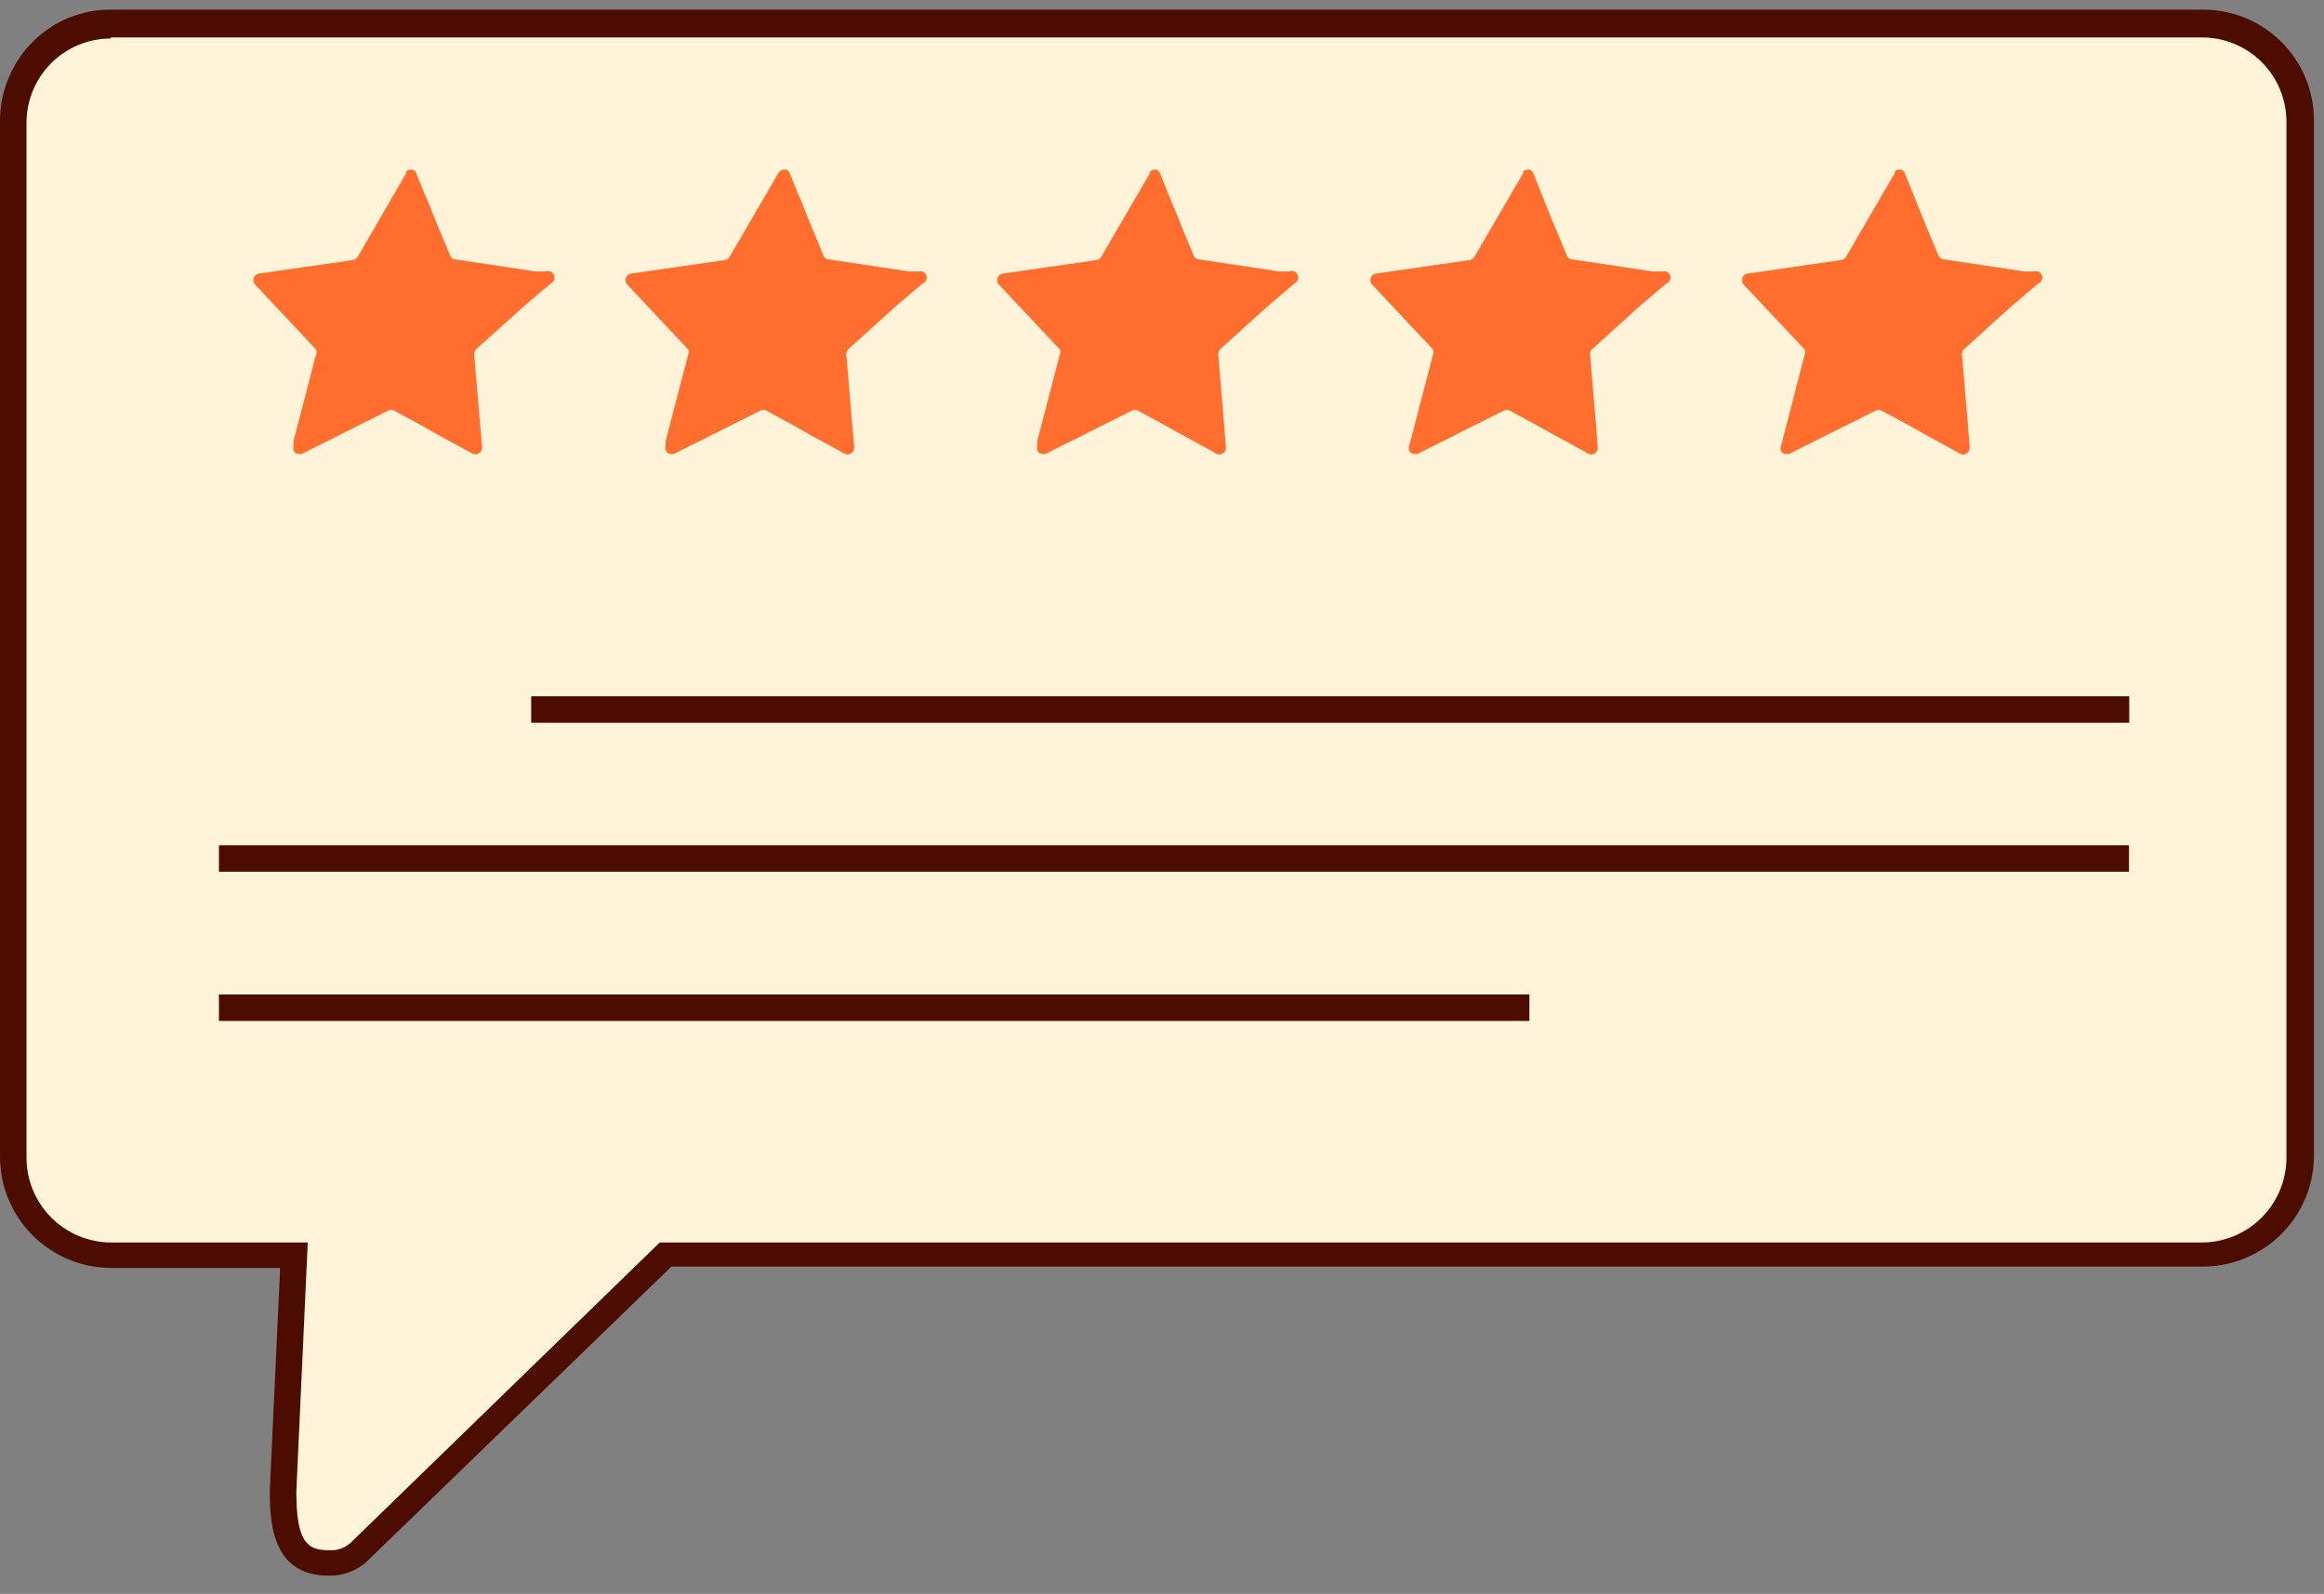 <svg width="121" height="83" viewBox="0 0 121 83" fill="none" xmlns="http://www.w3.org/2000/svg">
<rect x="0" y="0" width="121" height="83" fill="#808080" stroke="none"/>
<path d="M119.734 6.325V60.244C119.734 61.594 119.197 62.89 118.242 63.845C117.287 64.8 115.992 65.336 114.641 65.336H34.598L18.714 80.752C18.494 80.966 18.232 81.131 17.944 81.236C17.656 81.34 17.349 81.382 17.044 81.359C14.96 81.359 14.698 79.661 14.698 77.578L15.263 65.336H5.741C4.39 65.336 3.095 64.8 2.14 63.845C1.185 62.89 0.649 61.594 0.649 60.244V6.311C0.663 4.963 1.212 3.676 2.174 2.731C3.137 1.787 4.434 1.263 5.782 1.274H114.655C115.997 1.274 117.285 1.805 118.237 2.752C119.188 3.698 119.727 4.983 119.734 6.325Z" fill="#FFF4DA"/>
<path d="M17.085 82.049C14.049 82.049 14.049 79.026 14.049 77.577L14.587 66.026H5.782C4.25 66.023 2.781 65.412 1.698 64.329C0.614 63.245 0.004 61.776 4.27319e-05 60.244V6.311C-0.003 5.542 0.147 4.78 0.441 4.069C0.734 3.359 1.166 2.713 1.711 2.171C2.254 1.628 2.9 1.201 3.611 0.914C4.323 0.627 5.085 0.486 5.851 0.501H114.71C116.238 0.501 117.703 1.107 118.785 2.186C119.866 3.265 120.475 4.728 120.479 6.256V60.175C120.475 61.71 119.863 63.18 118.777 64.264C117.69 65.348 116.218 65.957 114.683 65.957H34.957L19.279 81.138C19 81.438 18.66 81.675 18.282 81.832C17.903 81.989 17.495 82.063 17.085 82.049ZM5.769 2.005C4.607 2.005 3.493 2.466 2.67 3.286C1.848 4.106 1.384 5.219 1.38 6.38V60.299C1.384 61.465 1.849 62.583 2.674 63.408C3.498 64.233 4.616 64.698 5.782 64.701H16.023L15.429 77.66C15.429 80.255 15.967 80.724 17.085 80.724C17.317 80.748 17.55 80.718 17.768 80.637C17.986 80.555 18.182 80.425 18.341 80.255L34.35 64.701H114.628C115.797 64.701 116.918 64.238 117.746 63.413C118.573 62.587 119.04 61.468 119.044 60.299V6.325C119.04 5.163 118.576 4.051 117.754 3.231C116.931 2.411 115.817 1.95 114.655 1.95H5.769V2.005Z" fill="#4C0D00"/>
<path d="M28.664 14.771L27.284 15.944L24.814 18.166C24.773 18.202 24.741 18.247 24.719 18.297C24.698 18.347 24.688 18.401 24.689 18.455L24.979 21.905L25.103 23.286C25.106 23.346 25.093 23.406 25.066 23.46C25.039 23.514 24.999 23.56 24.95 23.594C24.9 23.629 24.843 23.65 24.783 23.656C24.723 23.663 24.662 23.654 24.607 23.631L24.386 23.506L22.868 22.678L21.764 22.057L21.101 21.698L20.521 21.381C20.475 21.354 20.423 21.34 20.37 21.34C20.316 21.34 20.264 21.354 20.218 21.381L19.086 21.947L18.01 22.485L17.761 22.609L17.251 22.872L16.271 23.355L15.719 23.644H15.567C15.521 23.646 15.475 23.637 15.433 23.618C15.391 23.598 15.355 23.569 15.326 23.533C15.298 23.496 15.279 23.454 15.27 23.408C15.262 23.363 15.264 23.316 15.277 23.272V22.982L16.45 18.483C16.474 18.439 16.487 18.389 16.487 18.338C16.487 18.287 16.474 18.238 16.45 18.193L13.262 14.798C13.226 14.751 13.202 14.694 13.194 14.635C13.185 14.575 13.193 14.515 13.215 14.459C13.237 14.403 13.274 14.354 13.321 14.317C13.368 14.28 13.424 14.255 13.483 14.246L18.369 13.542C18.423 13.533 18.474 13.512 18.519 13.481C18.564 13.45 18.602 13.41 18.631 13.363L21.156 9.002V8.919C21.206 8.881 21.262 8.853 21.322 8.836H21.488C21.528 8.848 21.566 8.87 21.597 8.898C21.628 8.927 21.652 8.962 21.667 9.002L21.86 9.485L22.095 10.065L22.247 10.41L22.605 11.307L22.868 11.941L23.447 13.322C23.461 13.37 23.49 13.414 23.529 13.446C23.569 13.478 23.617 13.497 23.668 13.501L26.428 13.915L27.891 14.136H28.388C28.43 14.118 28.474 14.108 28.52 14.107C28.565 14.106 28.61 14.114 28.653 14.131C28.695 14.148 28.734 14.173 28.766 14.204C28.799 14.236 28.825 14.274 28.843 14.315C28.861 14.357 28.871 14.402 28.872 14.447C28.873 14.493 28.865 14.538 28.848 14.58C28.831 14.622 28.806 14.661 28.775 14.694C28.743 14.726 28.706 14.752 28.664 14.771Z" fill="#FF6D2F"/>
<path d="M48.026 14.771L46.646 15.944L44.19 18.166C44.149 18.202 44.117 18.247 44.095 18.297C44.074 18.347 44.064 18.401 44.065 18.455L44.355 21.905L44.479 23.286C44.483 23.348 44.47 23.409 44.443 23.465C44.415 23.521 44.373 23.568 44.322 23.603C44.271 23.638 44.211 23.659 44.149 23.663C44.087 23.668 44.025 23.657 43.969 23.631L43.762 23.506L42.244 22.678L41.14 22.057L40.477 21.698L39.898 21.381C39.852 21.354 39.799 21.34 39.746 21.34C39.693 21.34 39.64 21.354 39.594 21.381L38.462 21.947L37.386 22.485L37.138 22.609L36.627 22.872L35.647 23.355L35.081 23.644H34.943C34.897 23.646 34.851 23.637 34.809 23.618C34.767 23.598 34.731 23.569 34.702 23.533C34.674 23.496 34.655 23.454 34.646 23.408C34.638 23.363 34.64 23.316 34.653 23.272V22.982L35.826 18.483C35.851 18.439 35.863 18.389 35.863 18.338C35.863 18.287 35.851 18.238 35.826 18.193L32.639 14.798C32.602 14.751 32.578 14.694 32.57 14.635C32.562 14.575 32.569 14.515 32.591 14.459C32.614 14.403 32.65 14.354 32.697 14.317C32.744 14.28 32.8 14.255 32.859 14.246L37.745 13.542C37.797 13.533 37.846 13.511 37.889 13.48C37.932 13.45 37.968 13.409 37.993 13.363L40.532 9.002L40.601 8.919C40.651 8.881 40.707 8.853 40.767 8.836H40.933C40.973 8.848 41.011 8.87 41.042 8.898C41.073 8.927 41.097 8.962 41.112 9.002L41.305 9.485L41.54 10.065L41.692 10.41L42.05 11.307L42.313 11.941L42.879 13.322C42.898 13.37 42.93 13.412 42.971 13.443C43.013 13.475 43.062 13.495 43.113 13.501L45.873 13.915L47.336 14.136H47.819C47.903 14.108 47.995 14.116 48.074 14.156C48.153 14.196 48.213 14.265 48.24 14.35C48.267 14.434 48.26 14.525 48.22 14.604C48.18 14.683 48.11 14.743 48.026 14.771Z" fill="#FF6D2F"/>
<path d="M67.388 14.771L66.008 15.944L63.552 18.166C63.511 18.202 63.479 18.247 63.457 18.297C63.436 18.347 63.426 18.401 63.428 18.455L63.717 21.905L63.828 23.286C63.834 23.347 63.824 23.409 63.798 23.465C63.773 23.522 63.732 23.57 63.681 23.605C63.631 23.64 63.571 23.661 63.51 23.666C63.448 23.67 63.386 23.658 63.331 23.631L63.124 23.506L61.606 22.678L60.488 22.057L59.825 21.698L59.246 21.381C59.2 21.354 59.147 21.34 59.094 21.34C59.041 21.34 58.988 21.354 58.942 21.381L57.811 21.947L56.734 22.485L56.486 22.609L55.975 22.872L54.995 23.355L54.429 23.644H54.291C54.245 23.646 54.199 23.637 54.157 23.618C54.116 23.598 54.079 23.569 54.051 23.533C54.022 23.496 54.003 23.454 53.995 23.408C53.986 23.363 53.988 23.316 54.002 23.272V22.982L55.175 18.483C55.199 18.439 55.212 18.389 55.212 18.338C55.212 18.287 55.199 18.238 55.175 18.193L51.987 14.798C51.95 14.751 51.926 14.694 51.918 14.635C51.91 14.575 51.917 14.515 51.939 14.459C51.962 14.403 51.998 14.354 52.045 14.317C52.092 14.28 52.148 14.255 52.208 14.246L57.093 13.542C57.145 13.533 57.194 13.511 57.237 13.48C57.28 13.45 57.316 13.409 57.341 13.363L59.881 9.002V8.919L60.046 8.836H60.212C60.29 8.868 60.354 8.927 60.391 9.002L60.585 9.485L60.819 10.065L60.957 10.41L61.33 11.307L61.578 11.941L62.158 13.322C62.177 13.37 62.209 13.412 62.251 13.443C62.292 13.475 62.341 13.495 62.392 13.501L65.153 13.915L66.615 14.136H67.098C67.183 14.097 67.279 14.094 67.365 14.126C67.452 14.159 67.522 14.224 67.561 14.308C67.599 14.393 67.603 14.489 67.57 14.575C67.538 14.662 67.472 14.732 67.388 14.771Z" fill="#FF6D2F"/>
<path d="M86.751 14.771L85.371 15.944L82.914 18.166C82.871 18.2 82.837 18.244 82.815 18.295C82.793 18.345 82.785 18.401 82.79 18.455L83.08 21.905L83.19 23.286C83.197 23.347 83.186 23.409 83.161 23.465C83.135 23.522 83.094 23.57 83.044 23.605C82.993 23.64 82.934 23.661 82.872 23.666C82.81 23.67 82.749 23.658 82.693 23.631L82.486 23.506L80.968 22.678L79.85 22.057L79.188 21.698L78.608 21.381C78.562 21.354 78.51 21.34 78.456 21.34C78.403 21.34 78.351 21.354 78.305 21.381L77.173 21.947L76.083 22.485L75.848 22.609L75.338 22.872L74.358 23.355L73.792 23.644H73.654C73.607 23.646 73.561 23.636 73.519 23.617C73.477 23.597 73.44 23.569 73.41 23.533C73.381 23.497 73.361 23.454 73.35 23.409C73.34 23.364 73.34 23.317 73.35 23.272L73.433 22.982L74.606 18.483C74.627 18.438 74.638 18.388 74.638 18.338C74.638 18.288 74.627 18.239 74.606 18.193L71.418 14.798C71.381 14.751 71.358 14.694 71.349 14.635C71.341 14.575 71.349 14.515 71.371 14.459C71.393 14.403 71.43 14.354 71.477 14.317C71.524 14.28 71.58 14.255 71.639 14.246L76.51 13.542C76.565 13.535 76.617 13.514 76.663 13.483C76.708 13.452 76.746 13.411 76.773 13.363L79.312 9.002V8.919C79.359 8.878 79.416 8.85 79.478 8.836H79.643C79.721 8.868 79.785 8.927 79.823 9.002L80.016 9.485L80.251 10.065L80.388 10.41L80.747 11.307L81.01 11.941L81.589 13.322C81.609 13.37 81.641 13.412 81.682 13.443C81.723 13.475 81.772 13.495 81.824 13.501L84.584 13.915L86.047 14.136H86.53C86.614 14.107 86.706 14.112 86.787 14.151C86.867 14.19 86.928 14.259 86.958 14.343C86.987 14.427 86.981 14.519 86.943 14.6C86.904 14.68 86.835 14.741 86.751 14.771Z" fill="#FF6D2F"/>
<path d="M106.113 14.771L104.733 15.944L102.276 18.166C102.233 18.2 102.199 18.244 102.177 18.295C102.156 18.345 102.147 18.401 102.152 18.455L102.442 21.905L102.552 23.286C102.559 23.347 102.549 23.409 102.523 23.465C102.497 23.522 102.457 23.57 102.406 23.605C102.355 23.64 102.296 23.661 102.234 23.666C102.173 23.67 102.111 23.658 102.055 23.631L101.835 23.506L100.33 22.678L99.213 22.057L98.55 21.698L97.957 21.381C97.913 21.354 97.863 21.34 97.812 21.34C97.761 21.34 97.71 21.354 97.667 21.381L96.535 21.947L95.445 22.485L95.197 22.609L94.686 22.872L93.706 23.355L93.154 23.644H93.016C92.969 23.649 92.921 23.641 92.877 23.623C92.834 23.605 92.795 23.576 92.765 23.539C92.735 23.502 92.715 23.458 92.706 23.412C92.696 23.365 92.699 23.317 92.713 23.272L92.795 22.982L93.954 18.483C93.979 18.439 93.991 18.389 93.991 18.338C93.991 18.287 93.979 18.238 93.954 18.193L90.767 14.798C90.73 14.751 90.706 14.694 90.698 14.635C90.69 14.575 90.697 14.515 90.719 14.459C90.742 14.403 90.778 14.354 90.825 14.317C90.872 14.28 90.928 14.255 90.987 14.246L95.859 13.542C95.913 13.535 95.966 13.514 96.011 13.483C96.056 13.452 96.094 13.411 96.121 13.363L98.66 9.002V8.919C98.706 8.876 98.764 8.847 98.826 8.836H98.992C99.07 8.868 99.133 8.927 99.171 9.002L99.364 9.485L99.599 10.065L99.737 10.41L100.096 11.307L100.358 11.941L100.938 13.322C100.957 13.37 100.989 13.412 101.03 13.443C101.072 13.475 101.121 13.495 101.172 13.501L103.932 13.915L105.409 14.136H105.892C105.976 14.107 106.069 14.112 106.149 14.151C106.229 14.19 106.291 14.259 106.32 14.343C106.349 14.427 106.344 14.519 106.305 14.6C106.266 14.68 106.197 14.741 106.113 14.771Z" fill="#FF6D2F"/>
<path d="M110.86 36.258H27.656V37.638H110.86V36.258Z" fill="#4C0D00"/>
<path d="M110.846 44.014H11.399V45.394H110.846V44.014Z" fill="#4C0D00"/>
<path d="M79.629 51.784H11.399V53.164H79.629V51.784Z" fill="#4C0D00"/>
</svg>
